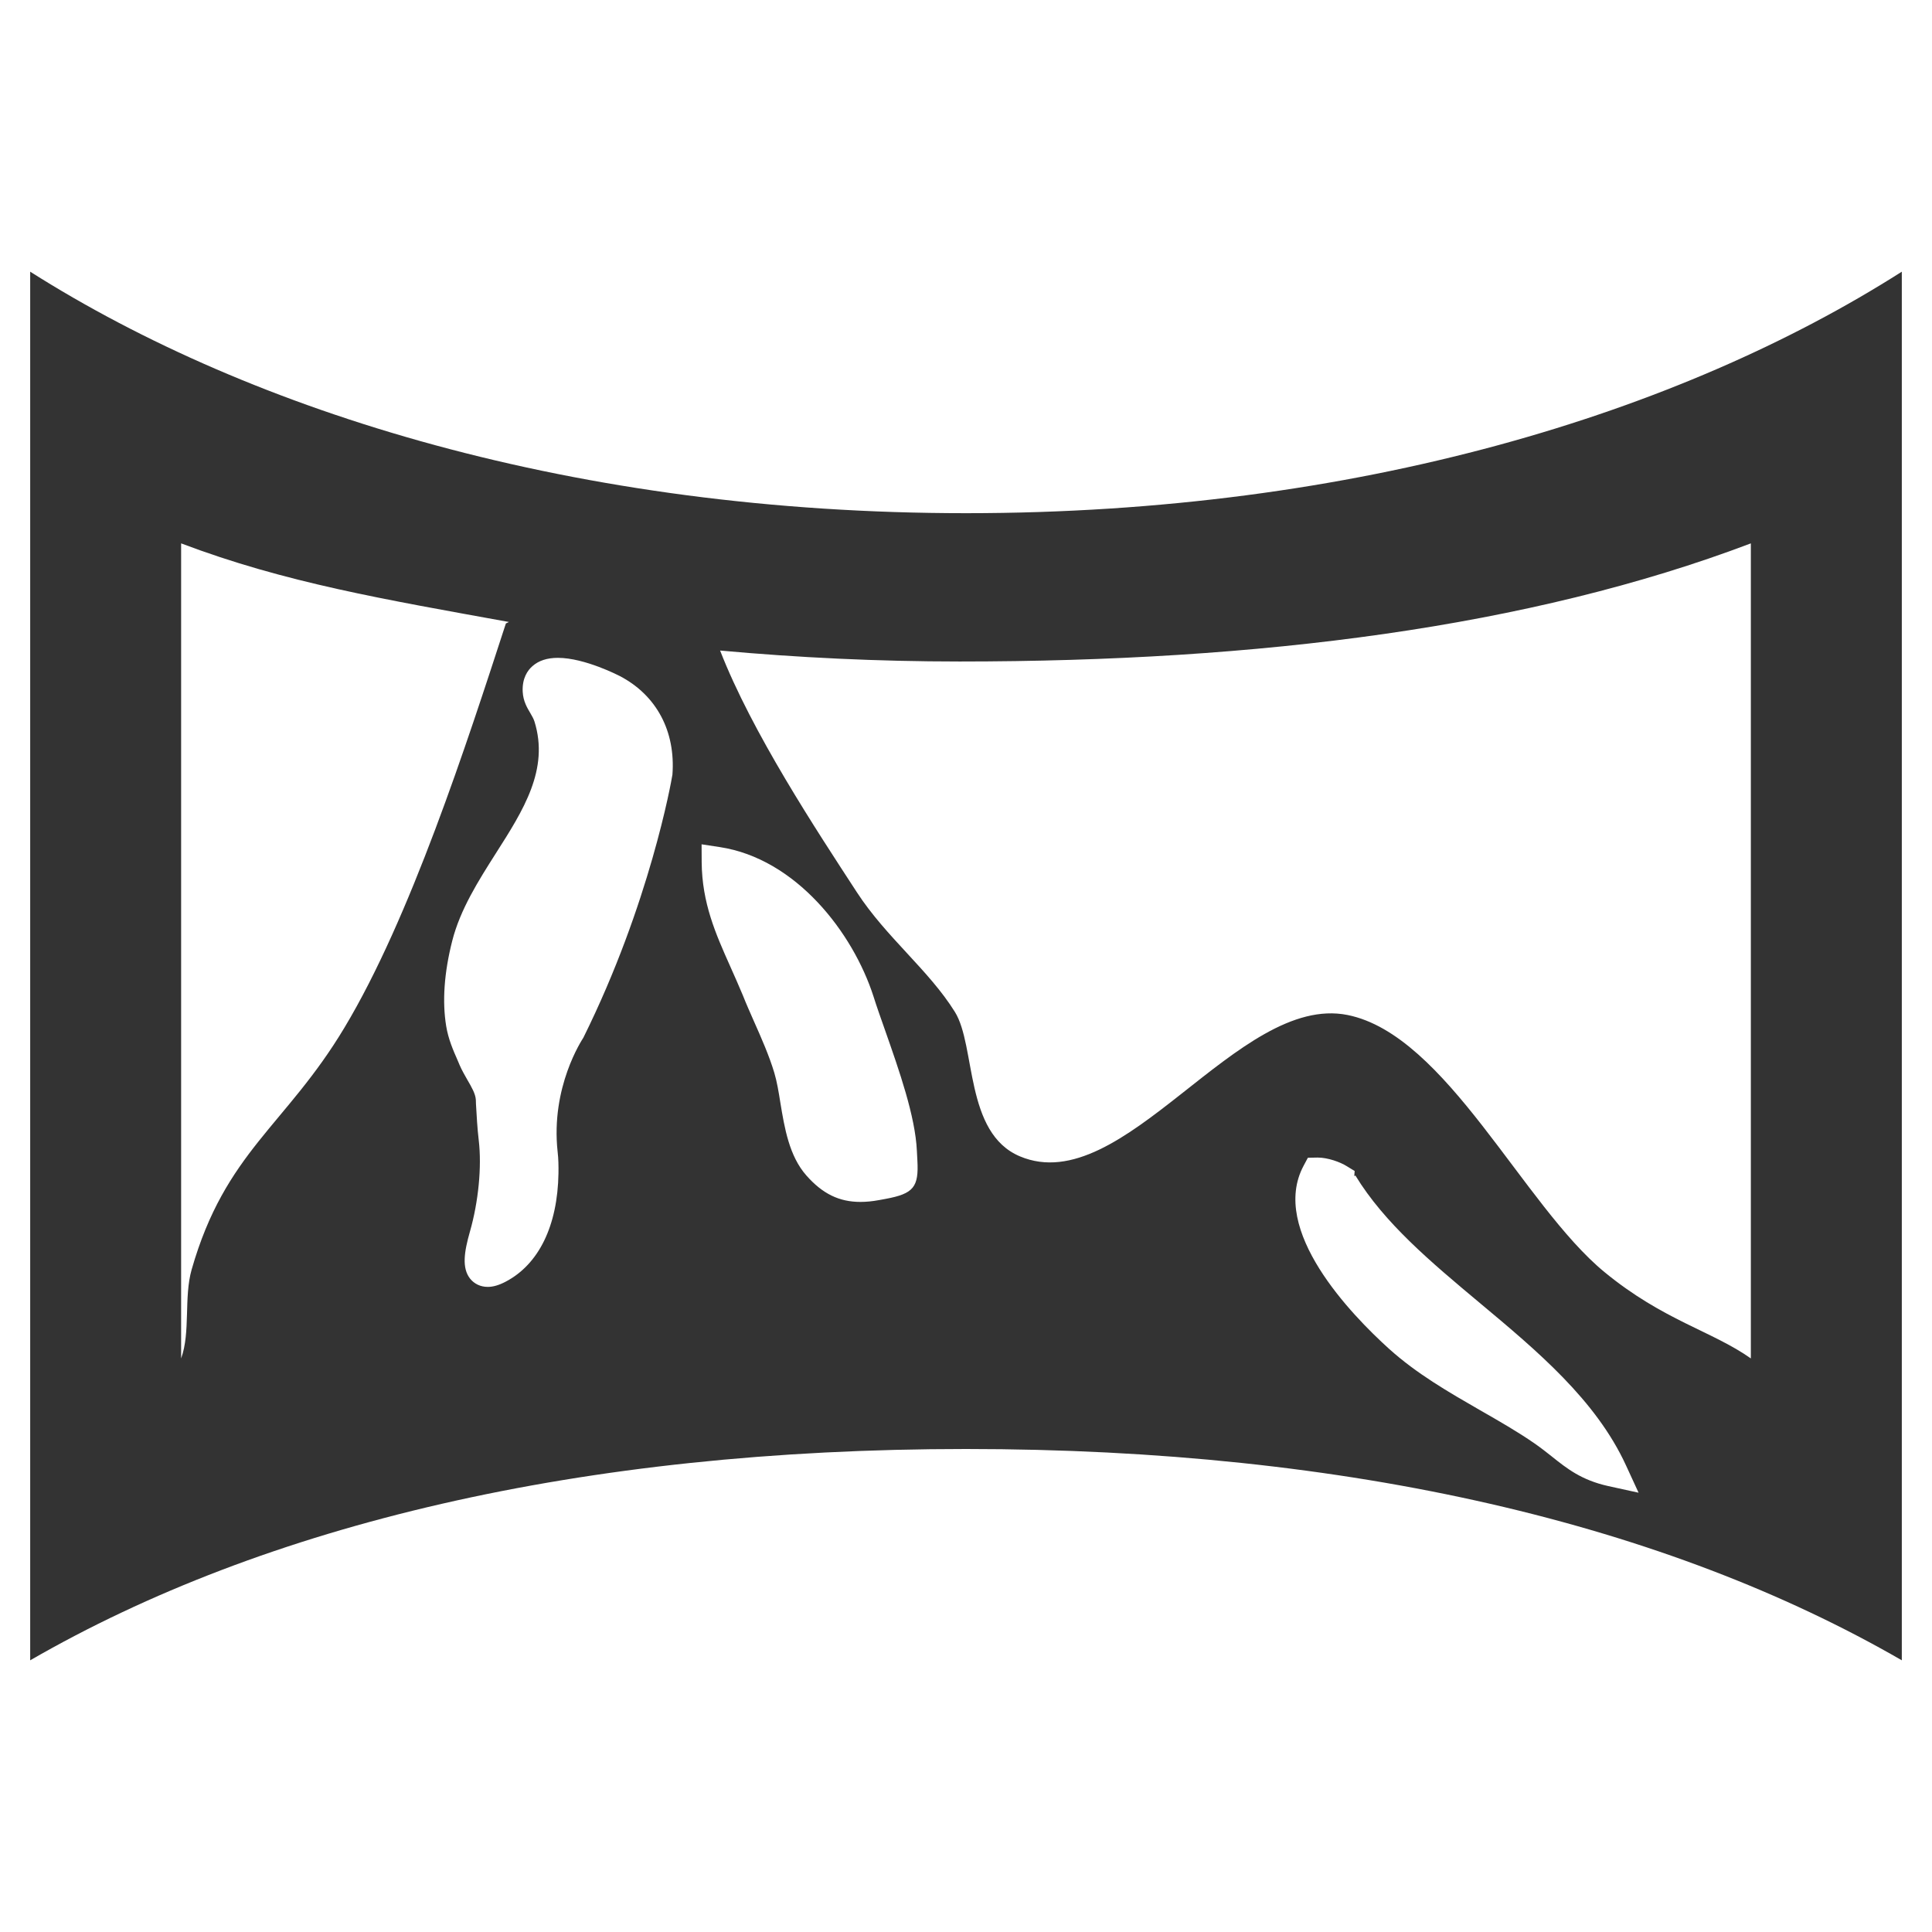 <?xml version="1.0" encoding="iso-8859-1"?>
<!-- Generator: Adobe Illustrator 14.0.0, SVG Export Plug-In . SVG Version: 6.00 Build 43363)  -->
<!DOCTYPE svg PUBLIC "-//W3C//DTD SVG 1.1//EN" "http://www.w3.org/Graphics/SVG/1.1/DTD/svg11.dtd">
<svg version="1.1" id="icon-m-camera-panorama-layer"
	 xmlns="http://www.w3.org/2000/svg" xmlns:xlink="http://www.w3.org/1999/xlink" x="0px" y="0px" width="64px" height="64px"
	 viewBox="0 0 64 64" style="enable-background:new 0 0 64 64;" xml:space="preserve">
<g id="icon-m-camera-panorama">
	<rect style="fill:none;" width="64" height="64"/>
	<path style="fill:#333333;" d="M32,17C19.091,17,8.354,13.661,1,9v46c7.783-4.492,18.247-7,31-7c12.752,0,23.218,2.508,31,7V9
		C55.647,13.682,44.943,17,32,17z M6.349,42.054C6.085,42.976,6.316,44.133,6,45V18c3.453,1.307,6.742,1.856,10.859,2.604
		c-0.033,0.018-0.066,0.031-0.101,0.049c-1.293,3.97-3.168,9.764-5.349,13.391C9.462,37.294,7.462,38.161,6.349,42.054z
		 M22.275,25.661c-0.034,0.219-0.752,4.277-2.949,8.711c-0.046,0.076-1.088,1.637-0.854,3.781c0.028,0.232,0.031,0.475,0.028,0.712
		c-0.028,1.743-0.652,3.021-1.758,3.597c-0.214,0.111-0.405,0.168-0.584,0.168c-0.24,0-0.446-0.099-0.587-0.275
		c-0.273-0.35-0.199-0.875-0.004-1.556c0.282-0.987,0.396-2.146,0.292-3.026c-0.047-0.395-0.069-0.804-0.092-1.206l-0.004-0.132
		c-0.012-0.205-0.144-0.428-0.281-0.664c-0.093-0.162-0.184-0.324-0.255-0.486l-0.061-0.145c-0.156-0.354-0.315-0.719-0.385-1.146
		c-0.135-0.82-0.068-1.771,0.199-2.824c0.265-1.043,0.866-1.99,1.446-2.903c0.913-1.431,1.772-2.783,1.279-4.366
		c-0.029-0.094-0.081-0.178-0.136-0.276c-0.105-0.177-0.238-0.396-0.254-0.712c-0.022-0.445,0.164-0.709,0.324-0.847
		c0.206-0.183,0.488-0.274,0.842-0.274c0.896,0,2.04,0.598,2.053,0.604C21.748,23.032,22.382,24.222,22.275,25.661z M29.336,39.715
		l-0.219,0.04c-0.22,0.041-0.425,0.06-0.614,0.06c-0.701,0-1.253-0.266-1.791-0.876c-0.571-0.645-0.725-1.584-0.862-2.414
		c-0.057-0.361-0.115-0.703-0.199-0.984c-0.171-0.571-0.429-1.154-0.68-1.719c-0.125-0.285-0.251-0.566-0.363-0.85
		c-0.139-0.334-0.279-0.646-0.416-0.954c-0.481-1.079-0.938-2.099-0.948-3.46l-0.003-0.589l0.598,0.091
		c2.53,0.383,4.416,2.834,5.097,4.949c0.105,0.335,0.24,0.715,0.381,1.114c0.468,1.335,1.003,2.851,1.056,4.003l0.016,0.306
		C30.44,39.325,30.265,39.542,29.336,39.715z M53.275,49.228c-0.884-0.196-1.365-0.577-1.874-0.984
		c-0.172-0.137-0.352-0.278-0.562-0.425c-0.569-0.394-1.172-0.739-1.81-1.104c-1.032-0.595-2.1-1.206-3.024-2.042
		c-1.228-1.111-3.963-3.925-2.821-6.057l0.141-0.264l0.307-0.006c0,0,0.014,0,0.021,0c0.33,0,0.741,0.146,0.967,0.289l0.255,0.156
		l-0.013,0.17l0.037-0.021c0.963,1.58,2.498,2.865,4.122,4.223c1.892,1.58,3.845,3.213,4.84,5.375l0.419,0.91L53.275,49.228z M58,45
		c-1.293-0.912-2.901-1.259-4.849-2.86c-2.697-2.217-5.243-7.861-8.512-8.517c-3.633-0.728-7.424,6.128-10.852,4.683
		c-1.84-0.773-1.453-3.655-2.154-4.783c-0.863-1.387-2.274-2.47-3.245-3.961c-1.351-2.075-3.473-5.287-4.534-8.012
		c2.571,0.234,5.22,0.363,7.936,0.363c9.912,0,18.855-1.128,26.209-3.913V45z"/>
</g>
</svg>
